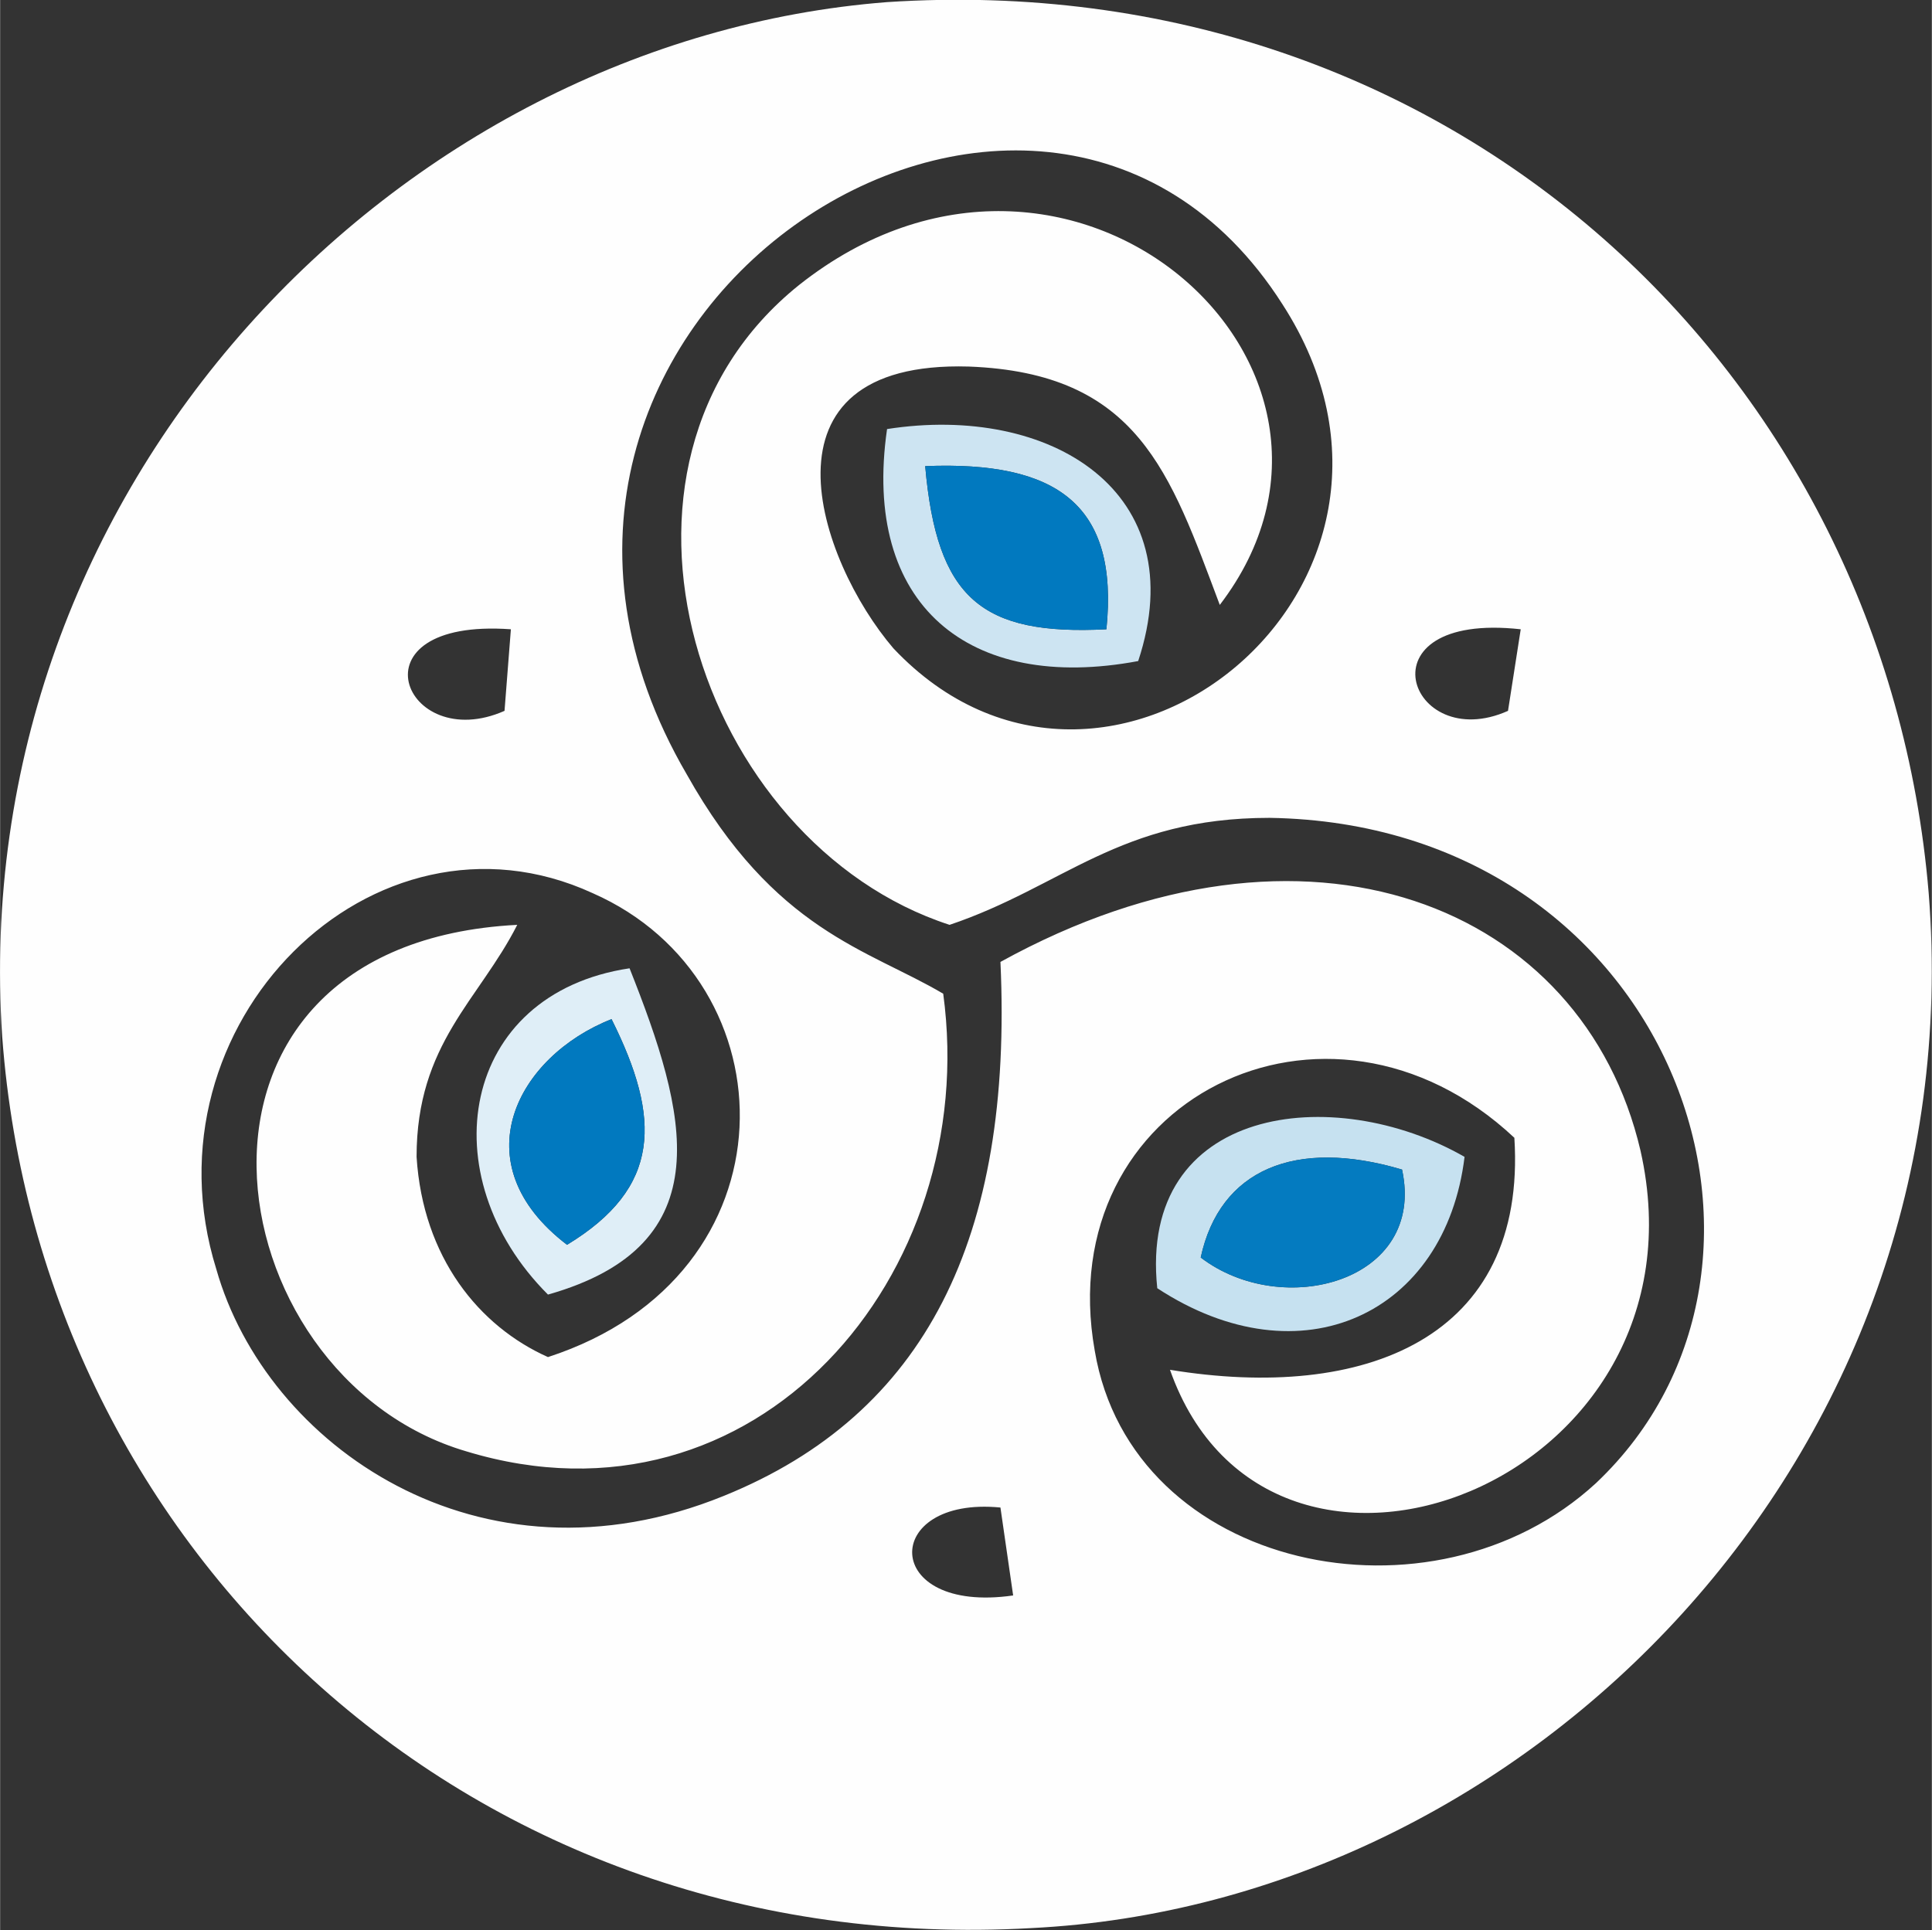 <?xml version="1.0" encoding="UTF-8"?>
<!DOCTYPE svg PUBLIC "-//W3C//DTD SVG 1.1//EN" "http://www.w3.org/Graphics/SVG/1.1/DTD/svg11.dtd">
<!-- Creator: CorelDRAW X7 -->
<svg xmlns="http://www.w3.org/2000/svg" xml:space="preserve" width="13.152mm" height="13.143mm" version="1.1" style="shape-rendering:geometricPrecision; text-rendering:geometricPrecision; image-rendering:optimizeQuality; fill-rule:evenodd; clip-rule:evenodd"
viewBox="0 0 1823 1822"
 xmlns:xlink="http://www.w3.org/1999/xlink">
 <rect x="0" y="0" width="1823" height="1822" fill="#333333" stroke="none"/>
 <defs>
  <style type="text/css">
   <![CDATA[
    .fil4 {fill:#0179BF}
    .fil5 {fill:#047BC0}
    .fil1 {fill:#C6E1F0}
    .fil2 {fill:#CDE4F2}
    .fil3 {fill:#DFEEF7}
    .fil0 {fill:#FEFEFE}
   ]]>
  </style>
 </defs>
 <g id="Слой_x0020_1">
  <g id="_673841312">
   <path class="fil0" d="M944 1423l12 83c-125,18 -125,-94 -12,-83zm479 -752c-94,42 -142,-94 12,-77l-12 77zm-947 0c-95,42 -148,-88 6,-77l-6 77zm414 267c-71,-42 -159,-59 -242,-207 -249,-427 331,-806 562,-444 172,266 -166,538 -367,325 -71,-83 -136,-272 71,-266 160,6 190,100 237,225 172,-225 -142,-504 -397,-302 -213,171 -95,527 142,604 107,-36 160,-101 302,-101 379,6 527,421 308,628 -154,142 -438,83 -473,-125 -42,-236 219,-367 396,-201 12,190 -142,249 -325,219 94,267 515,107 444,-207 -54,-231 -314,-338 -604,-178 12,261 -71,427 -261,504 -231,94 -432,-48 -479,-214 -72,-231 148,-450 355,-355 189,83 195,361 -42,438 -65,-29 -118,-94 -124,-189 0,-107 59,-148 95,-219 -350,18 -290,426 -48,497 273,83 486,-166 450,-432zm-888 41c36,486 444,871 971,841 468,-23 889,-444 847,-977 -41,-491 -450,-876 -983,-841 -462,36 -870,456 -835,977l0 0z"/>
   <path class="fil1" d="M1133 1187c18,-83 89,-113 190,-83 23,106 -113,142 -190,83zm-41 29c136,89 272,24 290,-124 -124,-71 -308,-48 -290,124z"/>
   <path class="fil2" d="M873 440c124,-5 183,36 171,154 -118,6 -160,-29 -171,-154zm201 184c53,-160 -83,-243 -237,-219 -24,166 77,249 237,219z"/>
   <path class="fil3" d="M535 1175c-101,-77 -47,-178 42,-213 47,94 47,159 -42,213zm-18 47c166,-47 131,-172 77,-308 -160,24 -189,196 -77,308z"/>
   <path class="fil4" d="M1044 594c12,-118 -47,-159 -171,-154 11,125 53,160 171,154z"/>
   <path class="fil4" d="M535 1175c89,-54 89,-119 42,-213 -89,35 -143,136 -42,213z"/>
   <path class="fil5" d="M1133 1187c77,59 213,23 190,-83 -101,-30 -172,0 -190,83z"/>
  </g>
 </g>
</svg>
